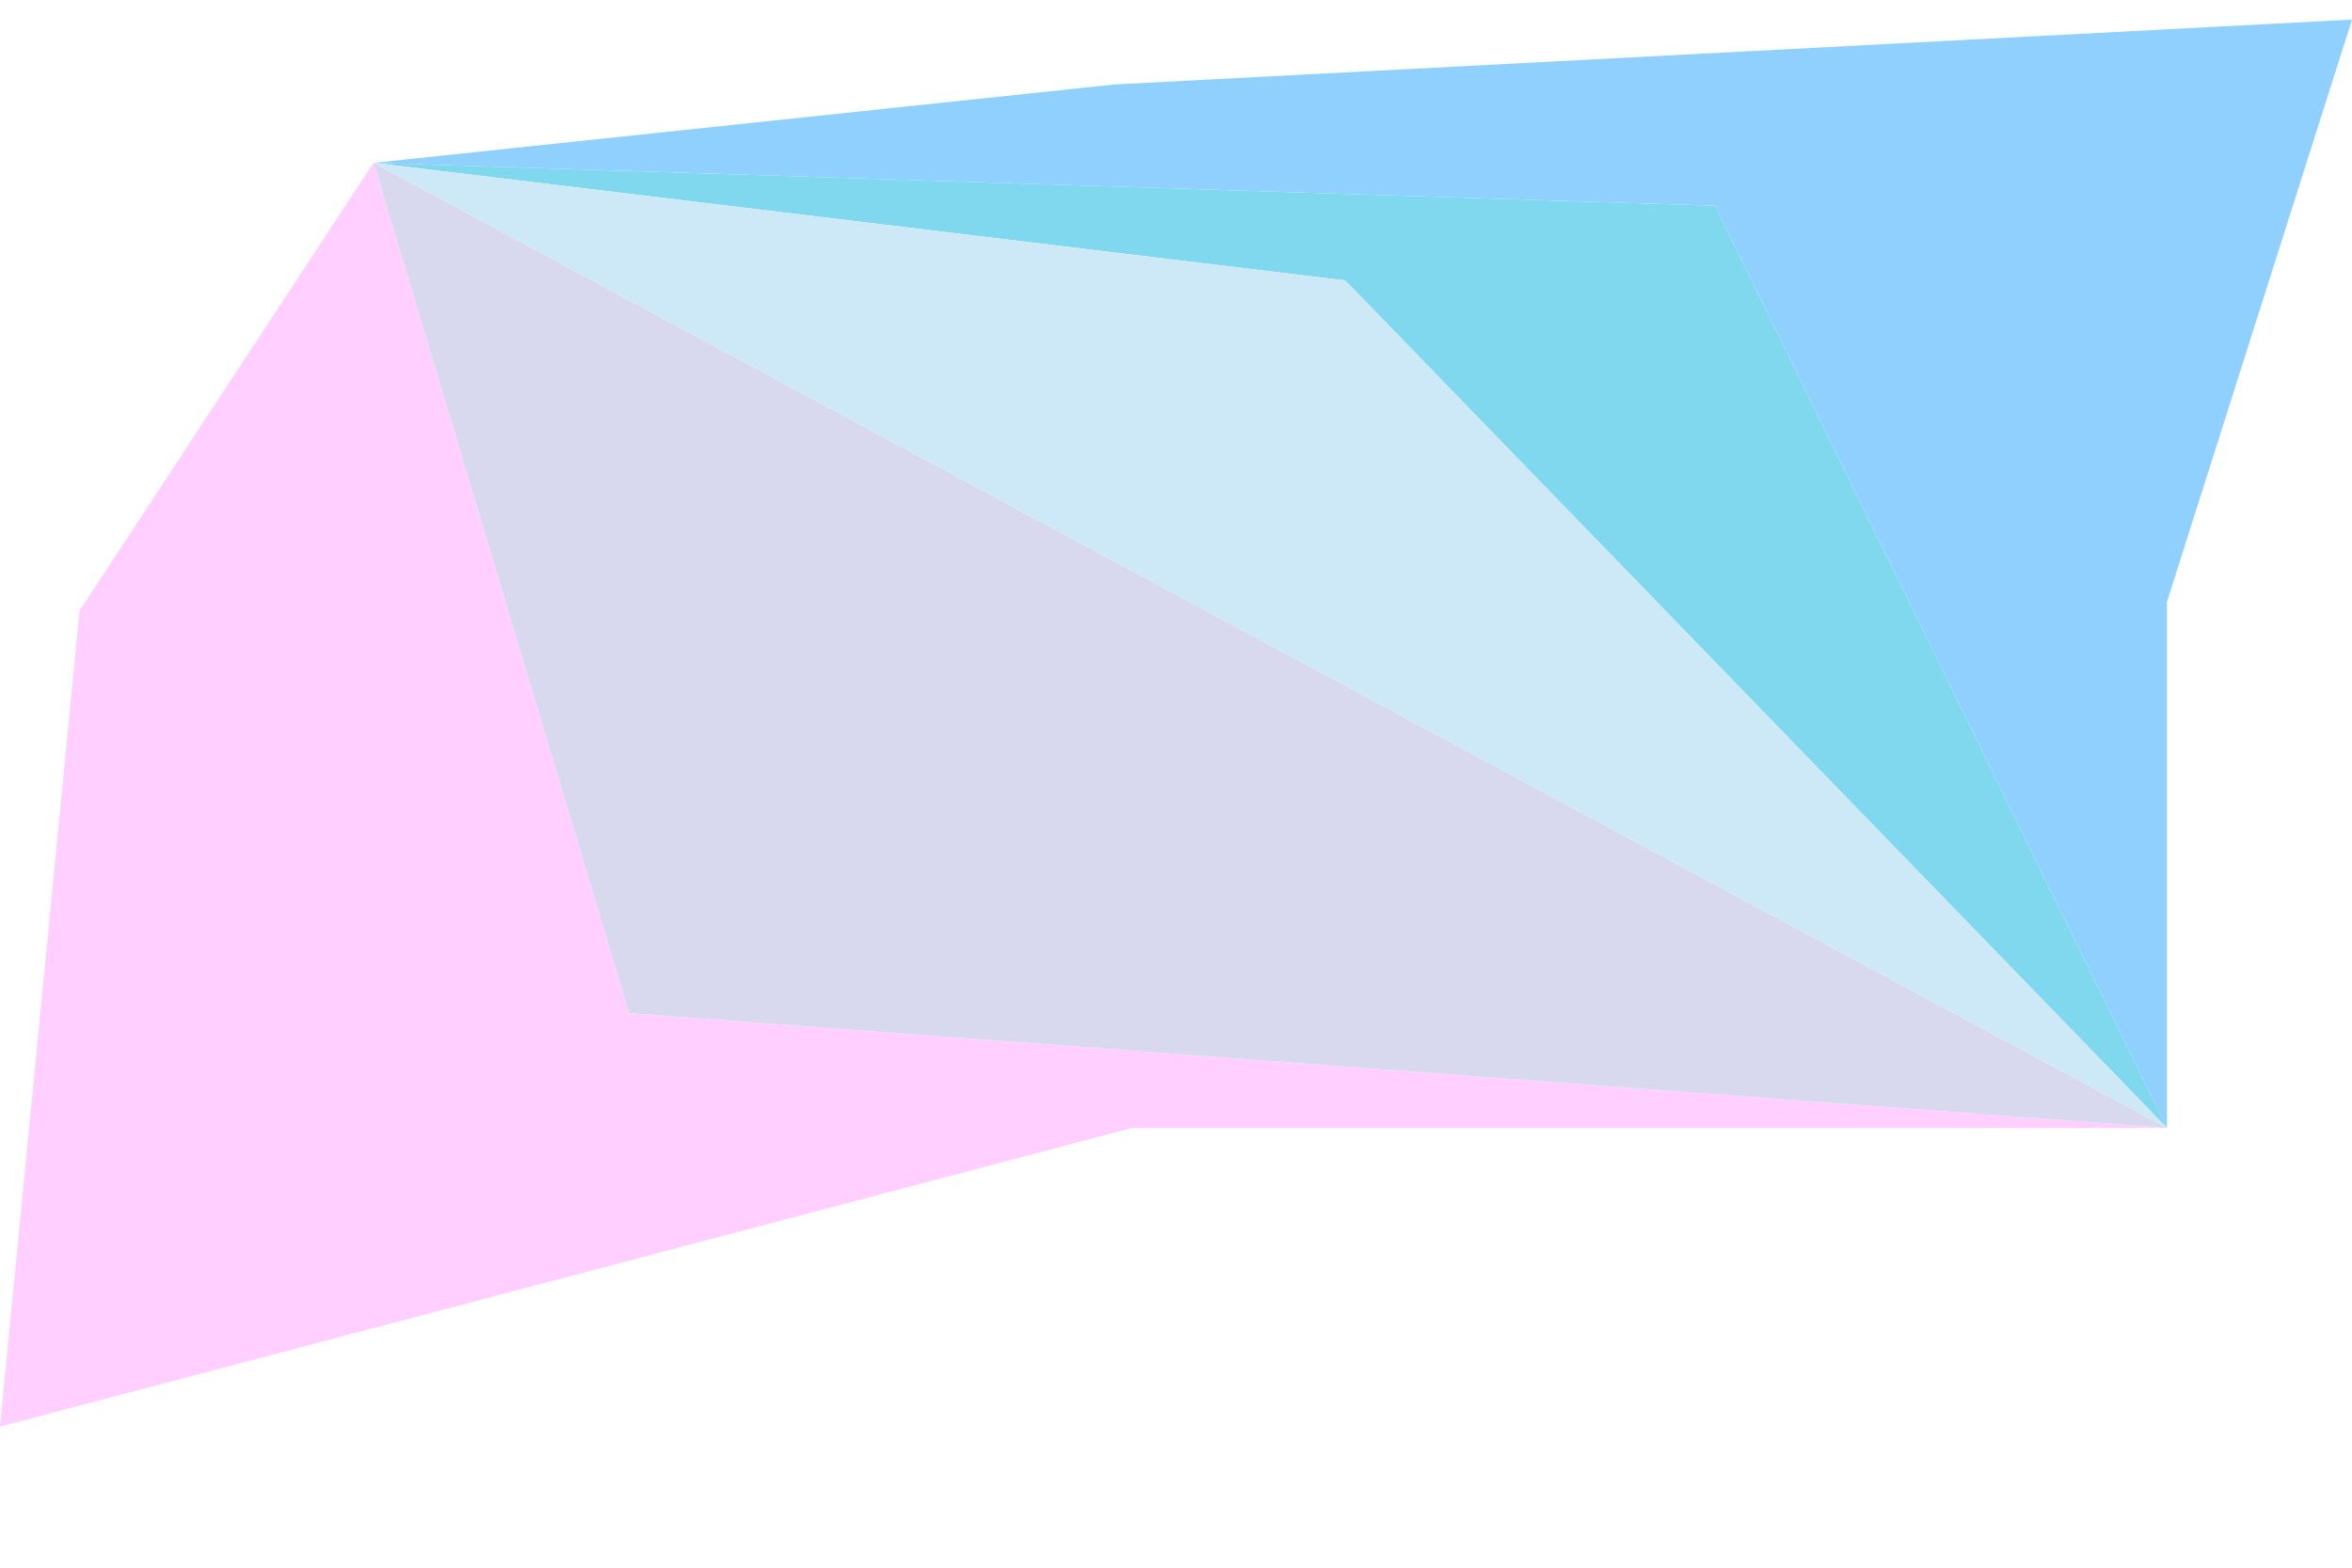 <?xml version="1.0" encoding="utf-8"?>
<!-- Generator: Adobe Illustrator 18.1.1, SVG Export Plug-In . SVG Version: 6.00 Build 0)  -->
<svg version="1.1" id="Layer_1" xmlns="http://www.w3.org/2000/svg" xmlns:xlink="http://www.w3.org/1999/xlink" x="0px" y="0px"
	 viewBox="0 0 1200 800" enable-background="new 0 0 1200 800" xml:space="preserve">
<g>
	<polyline fill="#90D0FF" points="1200,10 568.6,43.1 190.6,83.1 875,105 1105.6,575.6 1105.6,307.1 1200,10 	"/>
	<polyline fill="#FFD0FF" points="190.6,83.1 40.6,311.6 0,728 577.6,575.6 1105.6,575.6 321,517 190.6,83.1 	"/>
	<polyline fill="#80D8EE" points="190.6,83.1 190.6,83.1 686.3,143.1 1105.6,575.6 875,105 190.6,83.1 	"/>
	<polyline fill="#D8D8EE" points="190.6,83.1 321,517 1105.6,575.6 190.6,83.1 	"/>
	<polyline fill="#CDE9F7" points="190.6,83.1 190.6,83.1 1105.6,575.6 686.3,143.1 190.6,83.1 	"/>
</g>
</svg>
